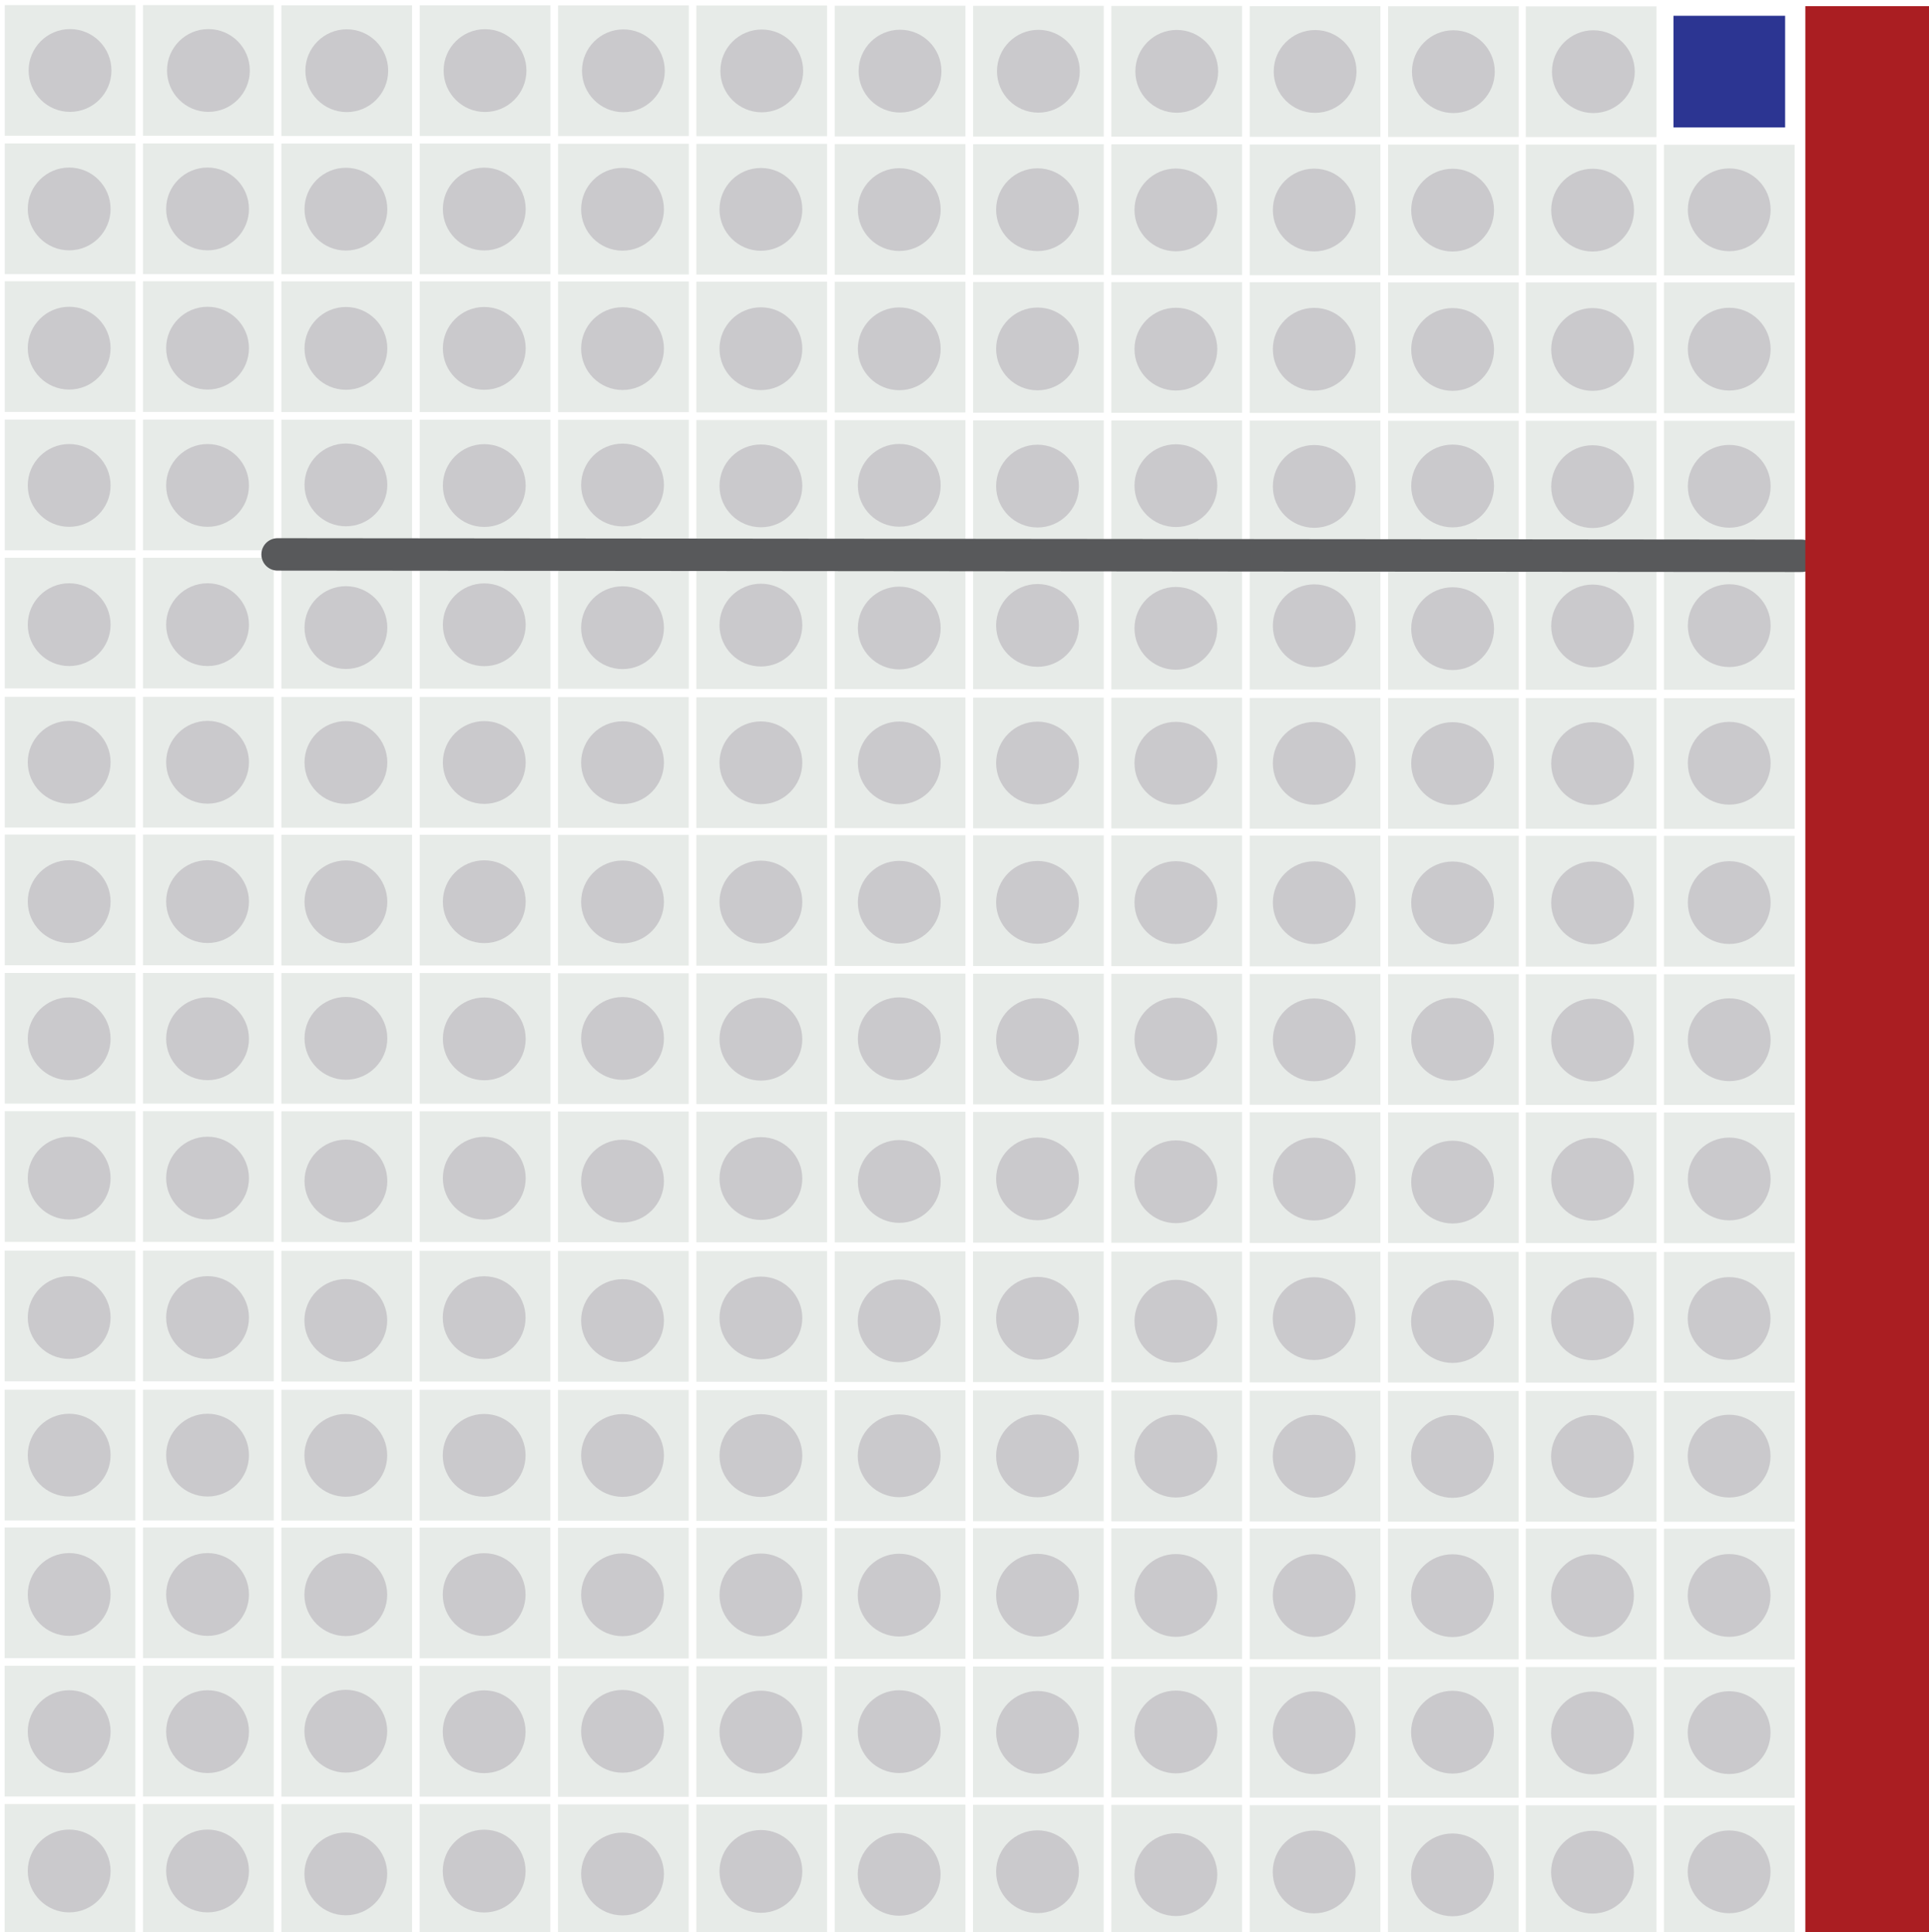<svg id="Layer_1" data-name="Layer 1" xmlns="http://www.w3.org/2000/svg" viewBox="0 0 178.45 178.74"><defs><style>.cls-1{fill:#2c3592;}.cls-2{fill:#e7ebe8;}.cls-3{fill:#cac9cc;}.cls-4{fill:none;stroke:#58595b;stroke-linecap:round;stroke-miterlimit:10;stroke-width:3px;}.cls-5{fill:#aa1e22;}</style></defs><title>large-cliffowrld-barrier-intro</title><rect class="cls-1" x="154.81" y="1.46" width="10.33" height="10.33"/><rect class="cls-2" x="115.61" y="0.57" width="12.09" height="12.09"/><rect class="cls-2" x="128.41" y="0.58" width="12.09" height="12.09"/><rect class="cls-2" x="141.15" y="0.59" width="12.09" height="12.09"/><rect class="cls-2" x="115.61" y="13.37" width="12.09" height="12.09"/><rect class="cls-2" x="128.41" y="13.38" width="12.09" height="12.09"/><rect class="cls-2" x="141.15" y="13.38" width="12.09" height="12.09"/><rect class="cls-2" x="153.93" y="13.39" width="12.09" height="12.09"/><rect class="cls-2" x="115.61" y="26.11" width="12.09" height="12.09"/><rect class="cls-2" x="128.41" y="26.13" width="12.09" height="12.09"/><rect class="cls-2" x="141.15" y="26.13" width="12.09" height="12.09"/><rect class="cls-2" x="153.93" y="26.13" width="12.09" height="12.09"/><rect class="cls-2" x="115.61" y="38.91" width="12.09" height="12.09"/><rect class="cls-2" x="128.41" y="38.93" width="12.09" height="12.09"/><rect class="cls-2" x="141.15" y="38.93" width="12.09" height="12.09"/><rect class="cls-2" x="153.93" y="38.93" width="12.09" height="12.09"/><rect class="cls-2" x="115.61" y="51.7" width="12.09" height="12.09"/><rect class="cls-2" x="128.41" y="51.71" width="12.09" height="12.09"/><rect class="cls-2" x="141.15" y="51.72" width="12.09" height="12.09"/><rect class="cls-2" x="153.93" y="51.72" width="12.09" height="12.09"/><circle class="cls-3" cx="121.66" cy="6.61" r="3.83"/><circle class="cls-3" cx="134.45" cy="6.63" r="3.83"/><circle class="cls-3" cx="147.4" cy="6.63" r="3.83"/><circle class="cls-3" cx="121.58" cy="19.43" r="3.83"/><circle class="cls-3" cx="134.38" cy="19.44" r="3.83"/><circle class="cls-3" cx="147.33" cy="19.44" r="3.83"/><circle class="cls-3" cx="159.97" cy="19.41" r="3.83"/><circle class="cls-3" cx="121.58" cy="32.31" r="3.83"/><circle class="cls-3" cx="134.38" cy="32.33" r="3.83"/><circle class="cls-3" cx="147.33" cy="32.33" r="3.83"/><circle class="cls-3" cx="159.97" cy="32.3" r="3.83"/><circle class="cls-3" cx="121.58" cy="45" r="3.83"/><circle class="cls-3" cx="134.38" cy="44.96" r="3.83"/><circle class="cls-3" cx="147.33" cy="45.02" r="3.83"/><circle class="cls-3" cx="159.97" cy="44.99" r="3.83"/><circle class="cls-3" cx="121.58" cy="57.89" r="3.83"/><circle class="cls-3" cx="134.38" cy="58.16" r="3.83"/><circle class="cls-3" cx="147.33" cy="57.91" r="3.83"/><circle class="cls-3" cx="159.97" cy="57.88" r="3.83"/><rect class="cls-2" x="90.02" y="0.54" width="12.09" height="12.09"/><rect class="cls-2" x="102.81" y="0.55" width="12.09" height="12.09"/><rect class="cls-2" x="90.02" y="13.34" width="12.09" height="12.09"/><rect class="cls-2" x="102.81" y="13.35" width="12.09" height="12.09"/><rect class="cls-2" x="90.02" y="26.09" width="12.09" height="12.09"/><rect class="cls-2" x="102.81" y="26.1" width="12.09" height="12.09"/><rect class="cls-2" x="90.02" y="38.89" width="12.09" height="12.09"/><rect class="cls-2" x="102.81" y="38.9" width="12.09" height="12.09"/><rect class="cls-2" x="90.02" y="51.67" width="12.09" height="12.09"/><rect class="cls-2" x="102.81" y="51.69" width="12.09" height="12.09"/><circle class="cls-3" cx="96.06" cy="6.59" r="3.83"/><circle class="cls-3" cx="108.86" cy="6.6" r="3.83"/><circle class="cls-3" cx="95.98" cy="19.4" r="3.83"/><circle class="cls-3" cx="108.78" cy="19.42" r="3.83"/><circle class="cls-3" cx="95.98" cy="32.28" r="3.83"/><circle class="cls-3" cx="108.78" cy="32.3" r="3.83"/><circle class="cls-3" cx="95.98" cy="44.97" r="3.83"/><circle class="cls-3" cx="108.78" cy="44.93" r="3.83"/><circle class="cls-3" cx="95.98" cy="57.86" r="3.83"/><circle class="cls-3" cx="108.78" cy="58.13" r="3.83"/><rect class="cls-2" x="64.42" y="0.51" width="12.09" height="12.09"/><rect class="cls-2" x="77.22" y="0.53" width="12.09" height="12.09"/><rect class="cls-2" x="64.42" y="13.31" width="12.09" height="12.09"/><rect class="cls-2" x="77.22" y="13.33" width="12.09" height="12.09"/><rect class="cls-2" x="64.42" y="26.06" width="12.09" height="12.09"/><rect class="cls-2" x="77.22" y="26.07" width="12.09" height="12.09"/><rect class="cls-2" x="64.42" y="38.86" width="12.09" height="12.09"/><rect class="cls-2" x="77.22" y="38.87" width="12.09" height="12.09"/><rect class="cls-2" x="64.42" y="51.65" width="12.09" height="12.09"/><rect class="cls-2" x="77.22" y="51.66" width="12.09" height="12.09"/><circle class="cls-3" cx="70.47" cy="6.56" r="3.83"/><circle class="cls-3" cx="83.26" cy="6.58" r="3.83"/><circle class="cls-3" cx="70.39" cy="19.37" r="3.83"/><circle class="cls-3" cx="83.19" cy="19.39" r="3.83"/><circle class="cls-3" cx="70.39" cy="32.26" r="3.83"/><circle class="cls-3" cx="83.19" cy="32.27" r="3.83"/><circle class="cls-3" cx="70.39" cy="44.95" r="3.83"/><circle class="cls-3" cx="83.19" cy="44.9" r="3.83"/><circle class="cls-3" cx="70.39" cy="57.83" r="3.83"/><circle class="cls-3" cx="83.19" cy="58.1" r="3.83"/><rect class="cls-2" x="38.83" y="0.49" width="12.09" height="12.09"/><rect class="cls-2" x="51.63" y="0.5" width="12.09" height="12.09"/><rect class="cls-2" x="38.83" y="13.28" width="12.09" height="12.09"/><rect class="cls-2" x="51.63" y="13.3" width="12.09" height="12.09"/><rect class="cls-2" x="38.83" y="26.03" width="12.09" height="12.09"/><rect class="cls-2" x="51.63" y="26.04" width="12.09" height="12.09"/><rect class="cls-2" x="38.83" y="38.83" width="12.09" height="12.09"/><rect class="cls-2" x="51.63" y="38.84" width="12.09" height="12.09"/><rect class="cls-2" x="38.83" y="51.62" width="12.09" height="12.09"/><rect class="cls-2" x="51.63" y="51.63" width="12.09" height="12.09"/><circle class="cls-3" cx="44.87" cy="6.53" r="3.83"/><circle class="cls-3" cx="57.67" cy="6.55" r="3.83"/><circle class="cls-3" cx="44.8" cy="19.34" r="3.83"/><circle class="cls-3" cx="57.59" cy="19.36" r="3.83"/><circle class="cls-3" cx="44.8" cy="32.23" r="3.83"/><circle class="cls-3" cx="57.59" cy="32.25" r="3.83"/><circle class="cls-3" cx="44.8" cy="44.92" r="3.83"/><circle class="cls-3" cx="57.59" cy="44.87" r="3.83"/><circle class="cls-3" cx="44.8" cy="57.8" r="3.83"/><circle class="cls-3" cx="57.59" cy="58.07" r="3.83"/><rect class="cls-2" x="13.23" y="0.47" width="12.09" height="12.09"/><rect class="cls-2" x="26.03" y="0.49" width="12.09" height="12.09"/><rect class="cls-2" x="13.23" y="13.27" width="12.09" height="12.09"/><rect class="cls-2" x="26.03" y="13.28" width="12.09" height="12.09"/><rect class="cls-2" x="13.23" y="26.02" width="12.09" height="12.09"/><rect class="cls-2" x="26.03" y="26.03" width="12.09" height="12.09"/><rect class="cls-2" x="13.23" y="38.82" width="12.09" height="12.09"/><rect class="cls-2" x="26.03" y="38.83" width="12.09" height="12.09"/><rect class="cls-2" x="13.23" y="51.6" width="12.09" height="12.09"/><rect class="cls-2" x="26.03" y="51.62" width="12.09" height="12.09"/><circle class="cls-3" cx="19.28" cy="6.52" r="3.83"/><circle class="cls-3" cx="32.08" cy="6.54" r="3.83"/><circle class="cls-3" cx="19.2" cy="19.33" r="3.83"/><circle class="cls-3" cx="32" cy="19.35" r="3.83"/><circle class="cls-3" cx="19.2" cy="32.21" r="3.83"/><circle class="cls-3" cx="32" cy="32.23" r="3.83"/><circle class="cls-3" cx="19.2" cy="44.91" r="3.83"/><circle class="cls-3" cx="32" cy="44.86" r="3.83"/><circle class="cls-3" cx="19.2" cy="57.79" r="3.83"/><circle class="cls-3" cx="32" cy="58.06" r="3.83"/><rect class="cls-2" x="0.44" y="0.47" width="12.09" height="12.09"/><rect class="cls-2" x="0.44" y="13.27" width="12.09" height="12.09"/><rect class="cls-2" x="0.44" y="26.02" width="12.09" height="12.09"/><rect class="cls-2" x="0.44" y="38.82" width="12.09" height="12.09"/><rect class="cls-2" x="0.44" y="51.6" width="12.09" height="12.09"/><circle class="cls-3" cx="6.48" cy="6.52" r="3.83"/><circle class="cls-3" cx="6.4" cy="19.33" r="3.83"/><circle class="cls-3" cx="6.4" cy="32.21" r="3.83"/><circle class="cls-3" cx="6.4" cy="44.91" r="3.83"/><circle class="cls-3" cx="6.4" cy="57.79" r="3.83"/><rect class="cls-2" x="115.61" y="64.57" width="12.09" height="12.09"/><rect class="cls-2" x="128.41" y="64.58" width="12.09" height="12.09"/><rect class="cls-2" x="141.15" y="64.58" width="12.09" height="12.09"/><rect class="cls-2" x="153.93" y="64.59" width="12.09" height="12.09"/><rect class="cls-2" x="115.61" y="77.31" width="12.09" height="12.09"/><rect class="cls-2" x="128.41" y="77.32" width="12.09" height="12.09"/><rect class="cls-2" x="141.15" y="77.33" width="12.09" height="12.09"/><rect class="cls-2" x="153.93" y="77.33" width="12.09" height="12.09"/><rect class="cls-2" x="115.61" y="90.11" width="12.09" height="12.09"/><rect class="cls-2" x="128.41" y="90.12" width="12.09" height="12.09"/><rect class="cls-2" x="141.15" y="90.13" width="12.09" height="12.09"/><rect class="cls-2" x="153.93" y="90.13" width="12.09" height="12.09"/><rect class="cls-2" x="115.61" y="102.9" width="12.09" height="12.09"/><rect class="cls-2" x="128.41" y="102.91" width="12.09" height="12.09"/><rect class="cls-2" x="141.15" y="102.91" width="12.09" height="12.09"/><rect class="cls-2" x="153.93" y="102.92" width="12.09" height="12.09"/><circle class="cls-3" cx="121.58" cy="70.62" r="3.83"/><circle class="cls-3" cx="134.38" cy="70.64" r="3.83"/><circle class="cls-3" cx="147.33" cy="70.64" r="3.83"/><circle class="cls-3" cx="159.97" cy="70.61" r="3.83"/><circle class="cls-3" cx="121.58" cy="83.51" r="3.83"/><circle class="cls-3" cx="134.38" cy="83.53" r="3.83"/><circle class="cls-3" cx="147.33" cy="83.53" r="3.83"/><circle class="cls-3" cx="159.97" cy="83.5" r="3.83"/><circle class="cls-3" cx="121.58" cy="96.2" r="3.83"/><circle class="cls-3" cx="134.38" cy="96.15" r="3.83"/><circle class="cls-3" cx="147.33" cy="96.22" r="3.83"/><circle class="cls-3" cx="159.97" cy="96.19" r="3.83"/><circle class="cls-3" cx="121.58" cy="109.08" r="3.83"/><circle class="cls-3" cx="134.38" cy="109.36" r="3.83"/><circle class="cls-3" cx="147.33" cy="109.1" r="3.83"/><circle class="cls-3" cx="159.97" cy="109.07" r="3.83"/><rect class="cls-2" x="90.02" y="64.54" width="12.09" height="12.09"/><rect class="cls-2" x="102.81" y="64.55" width="12.09" height="12.09"/><rect class="cls-2" x="90.02" y="77.28" width="12.09" height="12.09"/><rect class="cls-2" x="102.81" y="77.29" width="12.09" height="12.09"/><rect class="cls-2" x="90.02" y="90.08" width="12.09" height="12.09"/><rect class="cls-2" x="102.81" y="90.09" width="12.09" height="12.09"/><rect class="cls-2" x="90.02" y="102.87" width="12.09" height="12.09"/><rect class="cls-2" x="102.81" y="102.88" width="12.09" height="12.09"/><circle class="cls-3" cx="95.98" cy="70.59" r="3.83"/><circle class="cls-3" cx="108.78" cy="70.61" r="3.83"/><circle class="cls-3" cx="95.98" cy="83.48" r="3.83"/><circle class="cls-3" cx="108.78" cy="83.5" r="3.83"/><circle class="cls-3" cx="95.98" cy="96.17" r="3.83"/><circle class="cls-3" cx="108.78" cy="96.13" r="3.83"/><circle class="cls-3" cx="95.98" cy="109.06" r="3.83"/><circle class="cls-3" cx="108.78" cy="109.33" r="3.83"/><rect class="cls-2" x="64.42" y="64.51" width="12.09" height="12.09"/><rect class="cls-2" x="77.22" y="64.52" width="12.09" height="12.09"/><rect class="cls-2" x="64.42" y="77.25" width="12.09" height="12.09"/><rect class="cls-2" x="77.22" y="77.27" width="12.09" height="12.09"/><rect class="cls-2" x="64.42" y="90.05" width="12.09" height="12.09"/><rect class="cls-2" x="77.22" y="90.07" width="12.09" height="12.09"/><rect class="cls-2" x="64.42" y="102.84" width="12.09" height="12.09"/><rect class="cls-2" x="77.22" y="102.85" width="12.09" height="12.09"/><circle class="cls-3" cx="70.39" cy="70.57" r="3.83"/><circle class="cls-3" cx="83.19" cy="70.58" r="3.83"/><circle class="cls-3" cx="70.39" cy="83.45" r="3.83"/><circle class="cls-3" cx="83.19" cy="83.47" r="3.83"/><circle class="cls-3" cx="70.39" cy="96.14" r="3.83"/><circle class="cls-3" cx="83.19" cy="96.1" r="3.83"/><circle class="cls-3" cx="70.39" cy="109.03" r="3.83"/><circle class="cls-3" cx="83.19" cy="109.3" r="3.83"/><rect class="cls-2" x="38.83" y="64.48" width="12.09" height="12.09"/><rect class="cls-2" x="51.62" y="64.49" width="12.09" height="12.09"/><rect class="cls-2" x="38.83" y="77.23" width="12.09" height="12.09"/><rect class="cls-2" x="51.62" y="77.24" width="12.09" height="12.09"/><rect class="cls-2" x="38.83" y="90.02" width="12.09" height="12.09"/><rect class="cls-2" x="51.62" y="90.04" width="12.09" height="12.09"/><rect class="cls-2" x="38.83" y="102.81" width="12.09" height="12.09"/><rect class="cls-2" x="51.62" y="102.83" width="12.09" height="12.09"/><circle class="cls-3" cx="44.8" cy="70.54" r="3.83"/><circle class="cls-3" cx="57.59" cy="70.56" r="3.83"/><circle class="cls-3" cx="44.8" cy="83.42" r="3.83"/><circle class="cls-3" cx="57.59" cy="83.44" r="3.83"/><circle class="cls-3" cx="44.8" cy="96.11" r="3.83"/><circle class="cls-3" cx="57.59" cy="96.07" r="3.83"/><circle class="cls-3" cx="44.8" cy="109" r="3.83"/><circle class="cls-3" cx="57.59" cy="109.27" r="3.83"/><rect class="cls-2" x="13.23" y="64.47" width="12.09" height="12.09"/><rect class="cls-2" x="26.03" y="64.48" width="12.09" height="12.09"/><rect class="cls-2" x="13.23" y="77.21" width="12.09" height="12.09"/><rect class="cls-2" x="26.03" y="77.23" width="12.09" height="12.09"/><rect class="cls-2" x="13.23" y="90.01" width="12.09" height="12.09"/><rect class="cls-2" x="26.03" y="90.02" width="12.09" height="12.09"/><rect class="cls-2" x="13.23" y="102.8" width="12.09" height="12.09"/><rect class="cls-2" x="26.03" y="102.81" width="12.09" height="12.09"/><circle class="cls-3" cx="19.2" cy="70.52" r="3.83"/><circle class="cls-3" cx="32" cy="70.54" r="3.83"/><circle class="cls-3" cx="19.2" cy="83.41" r="3.83"/><circle class="cls-3" cx="32" cy="83.43" r="3.83"/><circle class="cls-3" cx="19.2" cy="96.1" r="3.83"/><circle class="cls-3" cx="32" cy="96.06" r="3.83"/><circle class="cls-3" cx="19.2" cy="108.99" r="3.83"/><circle class="cls-3" cx="32" cy="109.26" r="3.83"/><rect class="cls-2" x="0.44" y="64.47" width="12.09" height="12.09"/><rect class="cls-2" x="0.44" y="77.21" width="12.09" height="12.09"/><rect class="cls-2" x="0.44" y="90.01" width="12.09" height="12.09"/><rect class="cls-2" x="0.44" y="102.8" width="12.09" height="12.09"/><circle class="cls-3" cx="6.4" cy="70.52" r="3.83"/><circle class="cls-3" cx="6.4" cy="83.41" r="3.83"/><circle class="cls-3" cx="6.4" cy="96.1" r="3.83"/><circle class="cls-3" cx="6.4" cy="108.99" r="3.83"/><rect class="cls-2" x="115.61" y="115.8" width="12.09" height="12.09"/><rect class="cls-2" x="128.4" y="115.81" width="12.09" height="12.09"/><rect class="cls-2" x="141.15" y="115.82" width="12.09" height="12.09"/><rect class="cls-2" x="153.93" y="115.82" width="12.09" height="12.09"/><circle class="cls-3" cx="121.57" cy="121.99" r="3.83"/><circle class="cls-3" cx="134.37" cy="122.26" r="3.83"/><circle class="cls-3" cx="147.32" cy="122.01" r="3.83"/><circle class="cls-3" cx="159.96" cy="121.98" r="3.83"/><rect class="cls-2" x="90.01" y="115.77" width="12.09" height="12.09"/><rect class="cls-2" x="102.81" y="115.79" width="12.09" height="12.09"/><circle class="cls-3" cx="95.98" cy="121.96" r="3.83"/><circle class="cls-3" cx="108.78" cy="122.23" r="3.83"/><rect class="cls-2" x="64.42" y="115.74" width="12.09" height="12.09"/><rect class="cls-2" x="77.22" y="115.76" width="12.09" height="12.09"/><circle class="cls-3" cx="70.39" cy="121.93" r="3.83"/><circle class="cls-3" cx="83.18" cy="122.2" r="3.83"/><rect class="cls-2" x="38.82" y="115.72" width="12.09" height="12.09"/><rect class="cls-2" x="51.62" y="115.73" width="12.09" height="12.09"/><circle class="cls-3" cx="44.79" cy="121.9" r="3.83"/><circle class="cls-3" cx="57.59" cy="122.17" r="3.83"/><rect class="cls-2" x="13.23" y="115.7" width="12.09" height="12.09"/><rect class="cls-2" x="26.03" y="115.72" width="12.09" height="12.09"/><circle class="cls-3" cx="19.2" cy="121.89" r="3.83"/><circle class="cls-3" cx="31.99" cy="122.16" r="3.83"/><rect class="cls-2" x="0.43" y="115.7" width="12.09" height="12.09"/><circle class="cls-3" cx="6.4" cy="121.89" r="3.83"/><rect class="cls-2" x="115.61" y="128.66" width="12.09" height="12.09"/><rect class="cls-2" x="128.4" y="128.68" width="12.09" height="12.09"/><rect class="cls-2" x="141.15" y="128.68" width="12.09" height="12.09"/><rect class="cls-2" x="153.93" y="128.69" width="12.09" height="12.09"/><rect class="cls-2" x="115.61" y="141.41" width="12.09" height="12.09"/><rect class="cls-2" x="128.4" y="141.42" width="12.09" height="12.09"/><rect class="cls-2" x="141.15" y="141.42" width="12.09" height="12.09"/><rect class="cls-2" x="153.93" y="141.43" width="12.09" height="12.09"/><rect class="cls-2" x="115.61" y="154.21" width="12.09" height="12.09"/><rect class="cls-2" x="128.4" y="154.22" width="12.09" height="12.09"/><rect class="cls-2" x="141.15" y="154.22" width="12.09" height="12.09"/><rect class="cls-2" x="153.93" y="154.23" width="12.09" height="12.09"/><rect class="cls-2" x="115.61" y="167" width="12.09" height="12.09"/><rect class="cls-2" x="128.4" y="167.01" width="12.09" height="12.09"/><rect class="cls-2" x="141.15" y="167.01" width="12.09" height="12.09"/><rect class="cls-2" x="153.93" y="167.02" width="12.09" height="12.09"/><circle class="cls-3" cx="121.57" cy="134.72" r="3.83"/><circle class="cls-3" cx="134.37" cy="134.74" r="3.83"/><circle class="cls-3" cx="147.32" cy="134.74" r="3.83"/><circle class="cls-3" cx="159.96" cy="134.71" r="3.83"/><circle class="cls-3" cx="121.57" cy="147.61" r="3.83"/><circle class="cls-3" cx="134.37" cy="147.62" r="3.83"/><circle class="cls-3" cx="147.32" cy="147.62" r="3.83"/><circle class="cls-3" cx="159.96" cy="147.6" r="3.83"/><circle class="cls-3" cx="121.57" cy="160.3" r="3.83"/><circle class="cls-3" cx="134.37" cy="160.25" r="3.83"/><circle class="cls-3" cx="147.32" cy="160.32" r="3.83"/><circle class="cls-3" cx="159.96" cy="160.29" r="3.83"/><circle class="cls-3" cx="121.57" cy="173.18" r="3.83"/><circle class="cls-3" cx="134.37" cy="173.45" r="3.83"/><circle class="cls-3" cx="147.32" cy="173.2" r="3.83"/><circle class="cls-3" cx="159.96" cy="173.17" r="3.83"/><rect class="cls-2" x="90.01" y="128.64" width="12.09" height="12.09"/><rect class="cls-2" x="102.81" y="128.65" width="12.09" height="12.09"/><rect class="cls-2" x="90.01" y="141.38" width="12.09" height="12.09"/><rect class="cls-2" x="102.81" y="141.39" width="12.09" height="12.09"/><rect class="cls-2" x="90.01" y="154.18" width="12.09" height="12.09"/><rect class="cls-2" x="102.81" y="154.19" width="12.09" height="12.09"/><rect class="cls-2" x="90.01" y="166.97" width="12.09" height="12.09"/><rect class="cls-2" x="102.81" y="166.98" width="12.09" height="12.09"/><circle class="cls-3" cx="95.98" cy="134.69" r="3.83"/><circle class="cls-3" cx="108.78" cy="134.71" r="3.83"/><circle class="cls-3" cx="95.98" cy="147.58" r="3.83"/><circle class="cls-3" cx="108.78" cy="147.6" r="3.83"/><circle class="cls-3" cx="95.98" cy="160.27" r="3.83"/><circle class="cls-3" cx="108.78" cy="160.23" r="3.83"/><circle class="cls-3" cx="95.98" cy="173.16" r="3.83"/><circle class="cls-3" cx="108.78" cy="173.43" r="3.83"/><rect class="cls-2" x="64.42" y="128.61" width="12.09" height="12.09"/><rect class="cls-2" x="77.22" y="128.62" width="12.09" height="12.09"/><rect class="cls-2" x="64.42" y="141.35" width="12.09" height="12.09"/><rect class="cls-2" x="77.22" y="141.37" width="12.09" height="12.09"/><rect class="cls-2" x="64.42" y="154.15" width="12.09" height="12.09"/><rect class="cls-2" x="77.22" y="154.17" width="12.09" height="12.09"/><rect class="cls-2" x="64.42" y="166.94" width="12.09" height="12.09"/><rect class="cls-2" x="77.22" y="166.95" width="12.09" height="12.09"/><circle class="cls-3" cx="70.39" cy="134.66" r="3.83"/><circle class="cls-3" cx="83.18" cy="134.68" r="3.83"/><circle class="cls-3" cx="70.39" cy="147.55" r="3.83"/><circle class="cls-3" cx="83.18" cy="147.57" r="3.83"/><circle class="cls-3" cx="70.39" cy="160.24" r="3.83"/><circle class="cls-3" cx="83.18" cy="160.2" r="3.83"/><circle class="cls-3" cx="70.39" cy="173.13" r="3.83"/><circle class="cls-3" cx="83.18" cy="173.4" r="3.83"/><rect class="cls-2" x="38.82" y="128.58" width="12.09" height="12.09"/><rect class="cls-2" x="51.62" y="128.59" width="12.09" height="12.09"/><rect class="cls-2" x="38.82" y="141.32" width="12.09" height="12.09"/><rect class="cls-2" x="51.62" y="141.34" width="12.09" height="12.09"/><rect class="cls-2" x="38.82" y="154.12" width="12.09" height="12.09"/><rect class="cls-2" x="51.62" y="154.14" width="12.09" height="12.09"/><rect class="cls-2" x="38.82" y="166.91" width="12.09" height="12.09"/><rect class="cls-2" x="51.62" y="166.93" width="12.09" height="12.09"/><circle class="cls-3" cx="44.79" cy="134.64" r="3.83"/><circle class="cls-3" cx="57.59" cy="134.65" r="3.83"/><circle class="cls-3" cx="44.79" cy="147.52" r="3.83"/><circle class="cls-3" cx="57.59" cy="147.54" r="3.83"/><circle class="cls-3" cx="44.79" cy="160.21" r="3.83"/><circle class="cls-3" cx="57.59" cy="160.17" r="3.83"/><circle class="cls-3" cx="44.79" cy="173.1" r="3.83"/><circle class="cls-3" cx="57.59" cy="173.37" r="3.83"/><rect class="cls-2" x="13.23" y="128.57" width="12.09" height="12.09"/><rect class="cls-2" x="26.03" y="128.58" width="12.09" height="12.09"/><rect class="cls-2" x="13.23" y="141.31" width="12.09" height="12.09"/><rect class="cls-2" x="26.03" y="141.32" width="12.09" height="12.09"/><rect class="cls-2" x="13.23" y="154.11" width="12.09" height="12.09"/><rect class="cls-2" x="26.03" y="154.12" width="12.09" height="12.09"/><rect class="cls-2" x="13.23" y="166.9" width="12.09" height="12.09"/><rect class="cls-2" x="26.03" y="166.91" width="12.09" height="12.09"/><circle class="cls-3" cx="19.2" cy="134.62" r="3.83"/><circle class="cls-3" cx="31.99" cy="134.64" r="3.83"/><circle class="cls-3" cx="19.2" cy="147.51" r="3.83"/><circle class="cls-3" cx="31.99" cy="147.53" r="3.83"/><circle class="cls-3" cx="19.2" cy="160.2" r="3.83"/><circle class="cls-3" cx="31.99" cy="160.16" r="3.83"/><circle class="cls-3" cx="19.2" cy="173.09" r="3.83"/><circle class="cls-3" cx="31.99" cy="173.36" r="3.83"/><rect class="cls-2" x="0.43" y="128.57" width="12.09" height="12.09"/><rect class="cls-2" x="0.43" y="141.31" width="12.09" height="12.09"/><rect class="cls-2" x="0.43" y="154.11" width="12.09" height="12.09"/><rect class="cls-2" x="0.43" y="166.9" width="12.09" height="12.09"/><circle class="cls-3" cx="6.4" cy="134.62" r="3.83"/><circle class="cls-3" cx="6.4" cy="147.51" r="3.83"/><circle class="cls-3" cx="6.4" cy="160.2" r="3.83"/><circle class="cls-3" cx="6.4" cy="173.09" r="3.83"/><line class="cls-4" x1="166.66" y1="51.42" x2="25.68" y2="51.29"/><rect class="cls-5" x="167.01" y="0.57" width="11.88" height="178.42"/></svg>